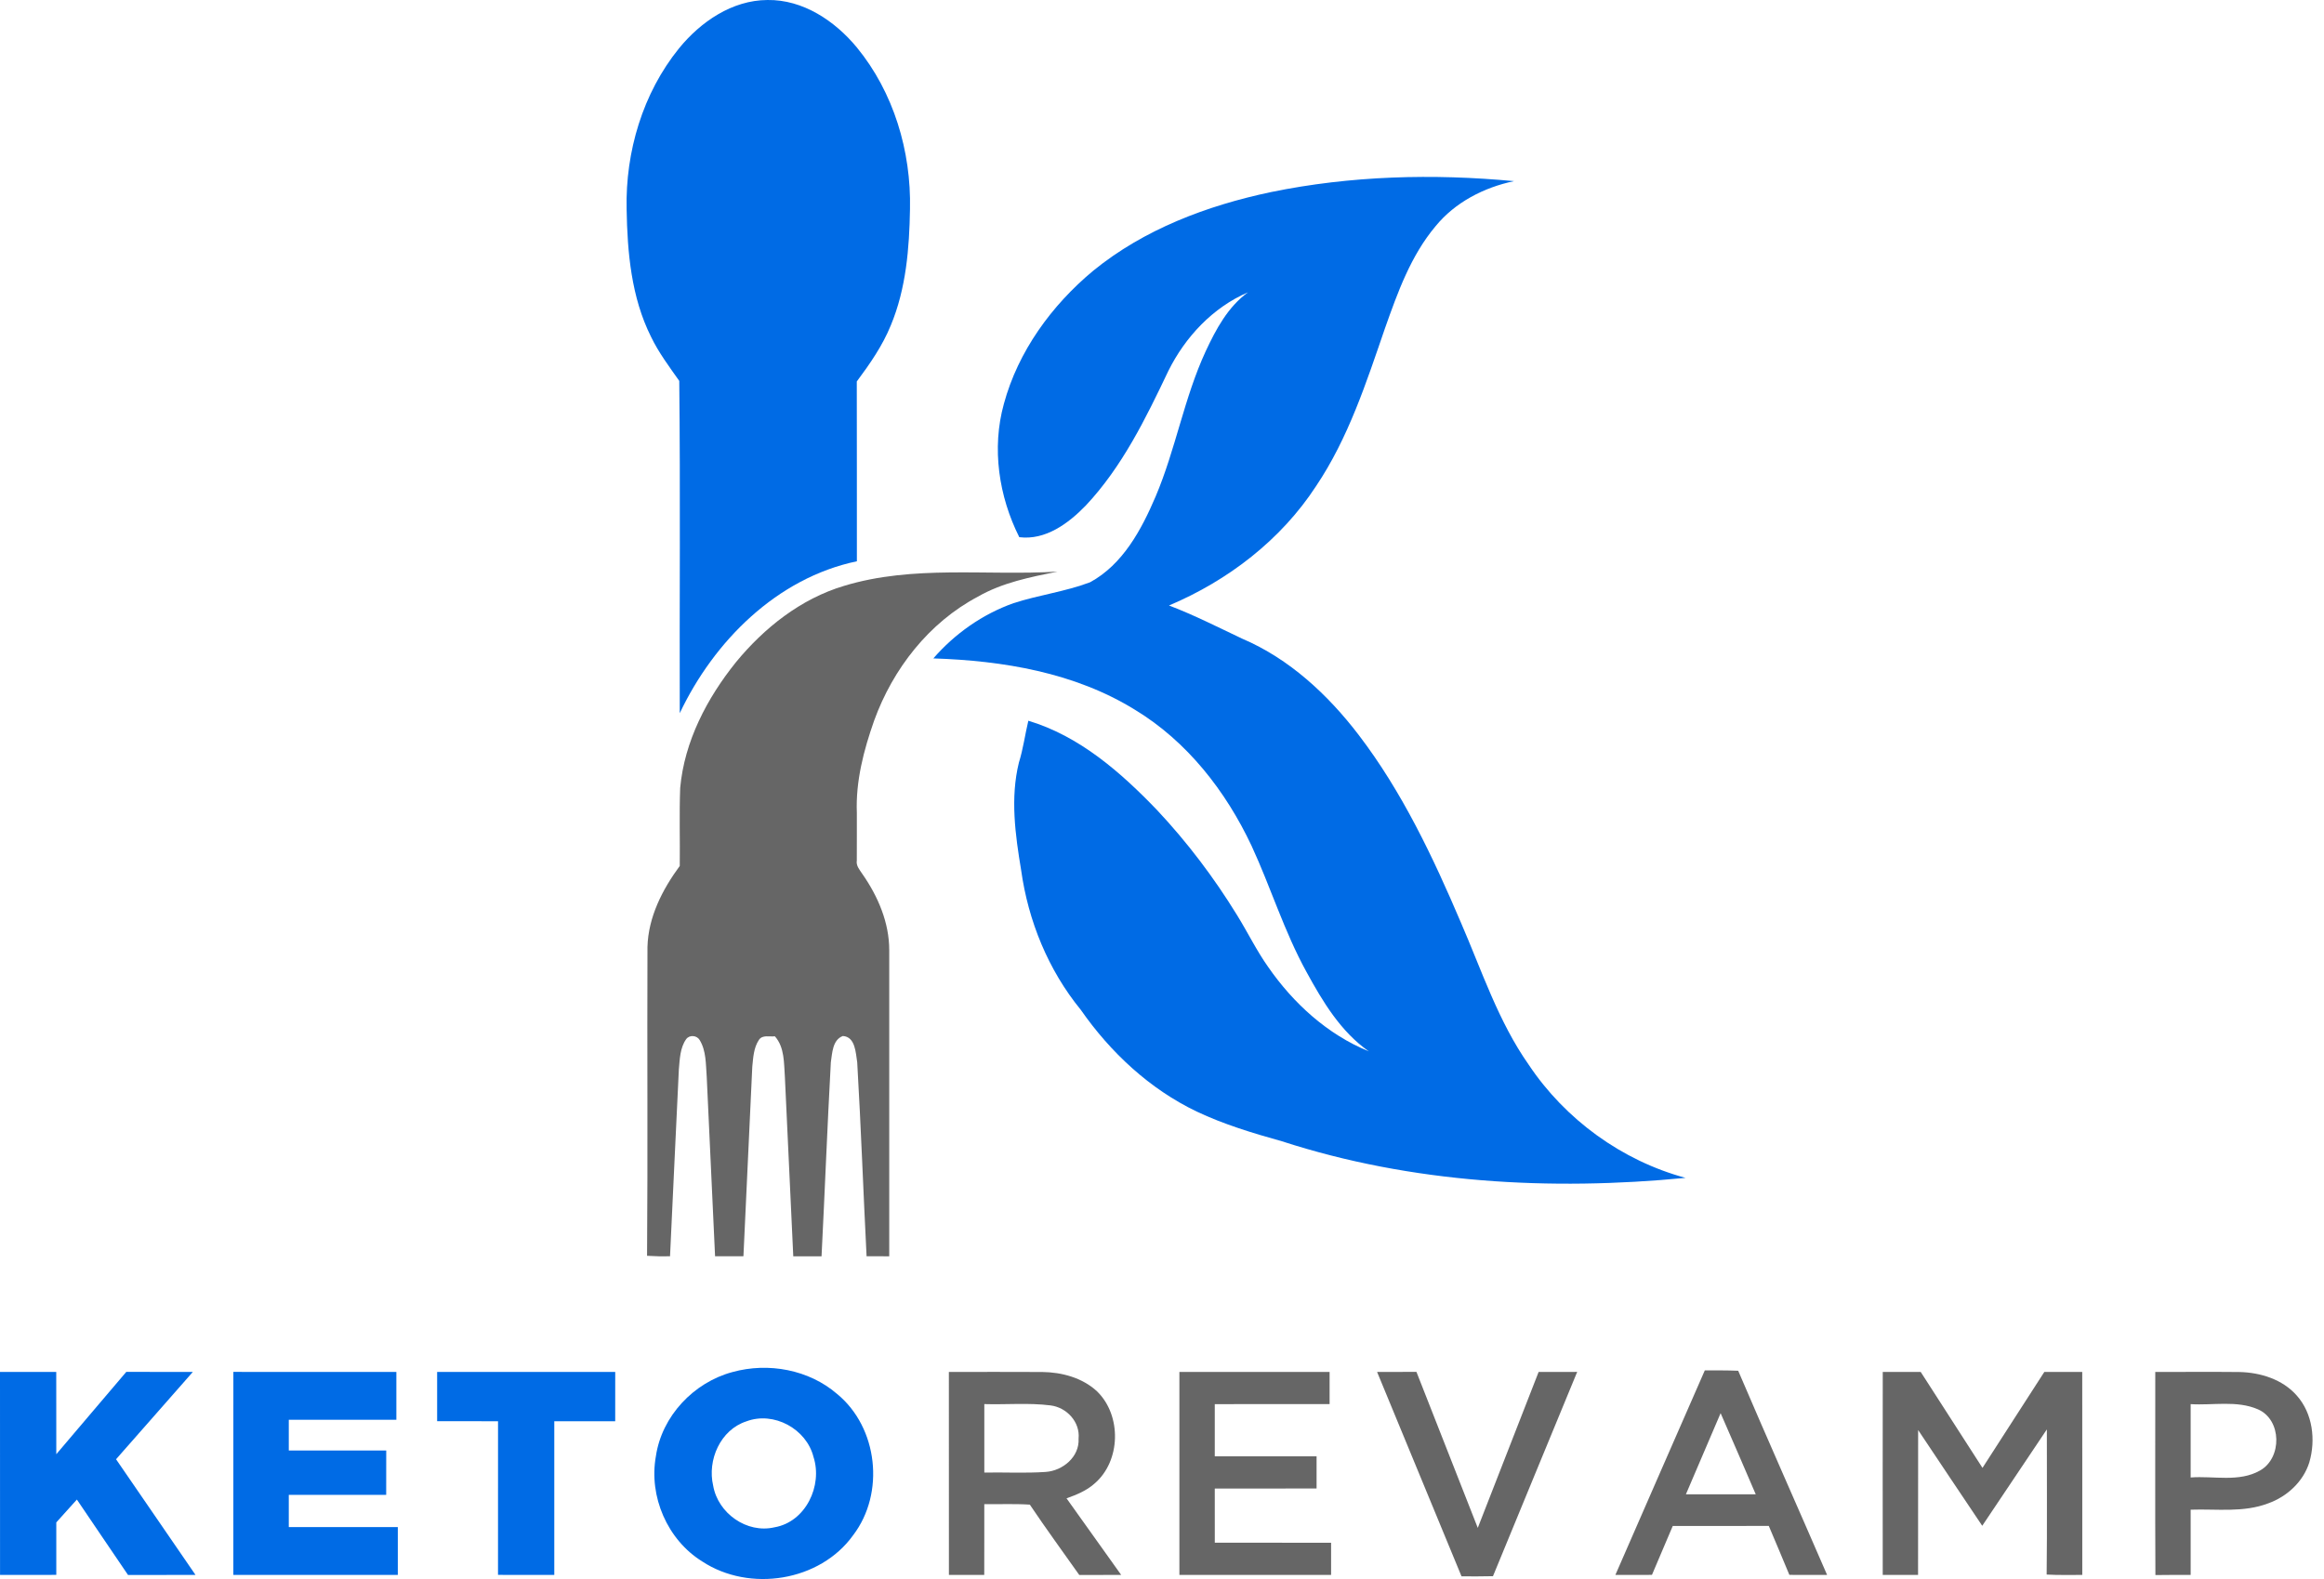 <svg width="103" height="70" viewBox="0 0 103 70" fill="none" xmlns="http://www.w3.org/2000/svg">
<path d="M32.469 60.823C34.05 60.387 35.852 60.715 37.102 61.797C38.915 63.287 39.23 66.193 37.814 68.054C36.339 70.114 33.216 70.597 31.123 69.221C29.579 68.264 28.747 66.339 29.069 64.556C29.33 62.777 30.746 61.281 32.469 60.823ZM33.077 63.011C31.927 63.386 31.341 64.726 31.608 65.863C31.82 67.085 33.099 67.993 34.324 67.707C35.706 67.472 36.469 65.863 36.054 64.587C35.74 63.34 34.29 62.551 33.077 63.011Z" fill="#006BE5"/>
<path d="M0 60.82C0.831 60.817 1.663 60.818 2.493 60.82C2.495 62.035 2.493 63.25 2.495 64.467C3.532 63.252 4.56 62.03 5.597 60.817C6.579 60.82 7.564 60.817 8.546 60.82C7.416 62.112 6.275 63.398 5.143 64.69C6.317 66.4 7.492 68.108 8.665 69.818C7.668 69.82 6.671 69.816 5.674 69.82C4.914 68.709 4.165 67.59 3.407 66.477C3.101 66.814 2.798 67.152 2.495 67.49C2.493 68.266 2.495 69.04 2.495 69.816C1.663 69.82 0.832 69.818 0.002 69.818C-0.001 66.819 0 63.819 0 60.82Z" fill="#006BE5"/>
<path d="M10.342 69.818C10.343 66.817 10.34 63.818 10.343 60.818C12.751 60.82 15.159 60.816 17.567 60.82C17.569 61.525 17.569 62.232 17.567 62.941C15.978 62.941 14.388 62.939 12.799 62.941C12.798 63.394 12.796 63.848 12.799 64.302C14.239 64.305 15.678 64.302 17.118 64.303C17.118 64.959 17.118 65.615 17.116 66.27C15.677 66.27 14.237 66.269 12.799 66.27C12.798 66.745 12.798 67.221 12.799 67.697C14.409 67.697 16.02 67.697 17.631 67.697C17.633 68.404 17.633 69.111 17.631 69.818C15.201 69.818 12.772 69.819 10.342 69.818Z" fill="#006BE5"/>
<path d="M19.374 60.82C22.004 60.818 24.635 60.818 27.267 60.82C27.267 61.548 27.269 62.275 27.266 63.005C26.365 63.005 25.465 63.002 24.566 63.005C24.568 65.276 24.568 67.546 24.566 69.818C23.734 69.818 22.904 69.82 22.072 69.816C22.073 67.546 22.072 65.275 22.073 63.005C21.174 63.002 20.273 63.005 19.374 63.003C19.372 62.275 19.372 61.548 19.374 60.82Z" fill="#006BE5"/>
<path d="M75.557 60.752C76.049 60.752 76.543 60.746 77.037 60.767C78.33 63.792 79.669 66.798 80.977 69.818C80.419 69.818 79.863 69.82 79.305 69.816C79.004 69.092 78.701 68.367 78.393 67.646C76.974 67.647 75.555 67.643 74.137 67.647C73.831 68.37 73.523 69.093 73.215 69.816C72.675 69.82 72.135 69.818 71.594 69.818C72.915 66.796 74.231 63.773 75.557 60.752ZM76.258 62.647C75.749 63.848 75.228 65.044 74.72 66.243C75.751 66.243 76.783 66.245 77.814 66.243C77.296 65.044 76.785 63.842 76.258 62.647Z" fill="#666666"/>
<path d="M42.054 60.82C43.433 60.82 44.81 60.813 46.188 60.822C47.059 60.831 47.968 61.075 48.62 61.679C49.72 62.747 49.68 64.77 48.507 65.77C48.154 66.086 47.708 66.266 47.269 66.423C48.077 67.555 48.885 68.685 49.691 69.818C49.071 69.82 48.452 69.817 47.833 69.82C47.101 68.782 46.35 67.757 45.642 66.702C44.97 66.658 44.297 66.689 43.624 66.682C43.622 67.728 43.627 68.773 43.622 69.818C43.099 69.818 42.578 69.818 42.056 69.818C42.053 66.819 42.056 63.819 42.054 60.82ZM43.625 62.245C43.622 63.257 43.624 64.268 43.625 65.28C44.532 65.264 45.441 65.315 46.349 65.252C47.104 65.198 47.846 64.584 47.803 63.779C47.877 63.037 47.277 62.393 46.56 62.303C45.587 62.181 44.603 62.274 43.625 62.245Z" fill="#666666"/>
<path d="M52.271 60.82C54.489 60.818 56.71 60.817 58.928 60.82C58.93 61.294 58.93 61.769 58.928 62.245C57.232 62.248 55.535 62.242 53.839 62.247C53.839 63.018 53.837 63.789 53.839 64.56C55.342 64.561 56.846 64.558 58.351 64.561C58.351 65.036 58.351 65.51 58.351 65.987C56.847 65.988 55.342 65.985 53.839 65.988C53.837 66.788 53.837 67.59 53.84 68.39C55.557 68.391 57.276 68.388 58.994 68.391C58.996 68.867 58.994 69.342 58.994 69.818C56.753 69.818 54.512 69.82 52.271 69.818C52.267 66.819 52.269 63.819 52.271 60.82Z" fill="#666666"/>
<path d="M61.033 60.82C61.613 60.817 62.195 60.818 62.777 60.817C63.688 63.12 64.584 65.429 65.495 67.733C66.394 65.429 67.293 63.124 68.192 60.82C68.762 60.817 69.331 60.817 69.901 60.818C68.661 63.839 67.407 66.852 66.169 69.874C65.703 69.884 65.24 69.885 64.775 69.881C63.524 66.862 62.279 63.84 61.033 60.82Z" fill="#666666"/>
<path d="M83.443 69.818C83.443 66.817 83.438 63.818 83.444 60.819C84.004 60.817 84.565 60.819 85.126 60.819C86.04 62.236 86.948 63.656 87.864 65.073C88.781 63.656 89.688 62.234 90.605 60.819C91.165 60.819 91.724 60.817 92.285 60.819C92.29 63.818 92.285 66.817 92.287 69.818C91.759 69.817 91.234 69.831 90.708 69.802C90.732 67.657 90.713 65.512 90.717 63.367C89.76 64.789 88.811 66.218 87.853 67.64C86.897 66.229 85.961 64.807 85.012 63.395C85.007 65.535 85.014 67.676 85.009 69.818C84.486 69.818 83.964 69.818 83.443 69.818Z" fill="#666666"/>
<path d="M95.522 60.82C96.763 60.822 98.005 60.81 99.247 60.823C100.18 60.842 101.165 61.147 101.795 61.868C102.5 62.662 102.641 63.834 102.349 64.829C102.082 65.684 101.363 66.346 100.53 66.644C99.432 67.066 98.236 66.886 97.09 66.926C97.088 67.889 97.09 68.853 97.09 69.818C96.569 69.818 96.048 69.815 95.528 69.824C95.512 66.822 95.525 63.821 95.522 60.82ZM97.09 62.247C97.088 63.329 97.09 64.414 97.09 65.498C98.109 65.419 99.236 65.722 100.169 65.187C101.152 64.63 101.131 62.939 100.073 62.477C99.134 62.07 98.08 62.309 97.09 62.247Z" fill="#666666"/>
<path d="M56.326 8.516C59.863 7.787 63.511 7.692 67.101 8.03C65.769 8.309 64.492 8.965 63.622 10.031C62.529 11.331 61.948 12.955 61.389 14.534C60.559 16.945 59.763 19.414 58.329 21.549C56.772 23.939 54.423 25.739 51.81 26.842C52.921 27.264 53.979 27.804 55.052 28.312C57.142 29.202 58.854 30.797 60.219 32.583C62.145 35.105 63.51 37.995 64.749 40.901C65.675 43.034 66.403 45.279 67.751 47.198C69.369 49.626 71.884 51.455 74.704 52.216C68.718 52.796 62.562 52.46 56.815 50.594C55.53 50.235 54.242 49.847 53.034 49.274C50.95 48.276 49.215 46.652 47.901 44.767C46.458 43.003 45.57 40.823 45.257 38.574C44.996 37.004 44.771 35.373 45.158 33.805C45.348 33.199 45.429 32.567 45.576 31.951C47.844 32.63 49.68 34.242 51.288 35.919C52.62 37.339 53.801 38.901 54.821 40.56C55.295 41.323 55.688 42.138 56.209 42.872C57.325 44.481 58.837 45.861 60.666 46.607C59.419 45.735 58.619 44.396 57.904 43.088C56.918 41.302 56.323 39.34 55.469 37.495C54.329 35.071 52.609 32.86 50.295 31.461C47.633 29.815 44.451 29.287 41.366 29.188C42.319 28.09 43.547 27.226 44.917 26.74C46.035 26.376 47.214 26.229 48.314 25.812C49.768 25.02 50.589 23.481 51.216 22.014C52.107 19.916 52.48 17.637 53.439 15.566C53.893 14.595 54.423 13.601 55.312 12.958C53.752 13.631 52.532 14.935 51.782 16.442C50.78 18.55 49.733 20.698 48.118 22.415C47.354 23.203 46.337 23.959 45.175 23.814C44.266 22.004 43.946 19.875 44.491 17.907C45.121 15.578 46.608 13.535 48.449 12.004C50.706 10.162 53.502 9.112 56.326 8.516Z" fill="#006BE5"/>
<path d="M30.093 2.144C31.054 0.967 32.445 0.008 34.013 0C35.587 -0.024 37.001 0.925 37.973 2.1C39.608 4.09 40.387 6.708 40.331 9.265C40.302 11.009 40.159 12.795 39.481 14.422C39.114 15.326 38.553 16.132 37.973 16.911C37.981 19.568 37.973 22.226 37.977 24.882C34.433 25.623 31.639 28.425 30.127 31.616C30.113 26.706 30.158 21.793 30.105 16.886C29.657 16.251 29.189 15.627 28.851 14.925C27.979 13.178 27.803 11.188 27.772 9.265C27.716 6.727 28.486 4.13 30.093 2.144Z" fill="#006BE5"/>
<path d="M37.399 25.975C40.475 25.036 43.713 25.531 46.868 25.34C45.66 25.584 44.422 25.828 43.34 26.451C41.169 27.599 39.576 29.649 38.745 31.937C38.281 33.252 37.918 34.637 37.976 36.041C37.981 36.742 37.971 37.442 37.974 38.144C37.934 38.378 38.098 38.558 38.216 38.739C38.909 39.728 39.414 40.9 39.411 42.125C39.412 46.647 39.412 51.169 39.411 55.693C39.076 55.692 38.741 55.692 38.407 55.692C38.261 52.827 38.16 49.957 37.992 47.094C37.925 46.678 37.912 45.961 37.355 45.927C36.897 46.099 36.886 46.678 36.823 47.09C36.666 49.956 36.556 52.825 36.411 55.693C35.993 55.692 35.575 55.692 35.158 55.693C35.031 53.042 34.908 50.39 34.786 47.739C34.741 47.126 34.778 46.429 34.342 45.94C34.108 45.971 33.792 45.861 33.635 46.1C33.401 46.45 33.382 46.888 33.341 47.295C33.207 50.094 33.08 52.893 32.949 55.69C32.529 55.693 32.11 55.693 31.692 55.692C31.567 53.038 31.442 50.385 31.322 47.732C31.278 47.184 31.305 46.589 31.009 46.105C30.884 45.895 30.563 45.866 30.414 46.063C30.137 46.45 30.129 46.952 30.087 47.408C29.949 50.169 29.831 52.929 29.696 55.69C29.356 55.701 29.016 55.693 28.678 55.671C28.713 51.108 28.678 46.543 28.696 41.979C28.731 40.656 29.356 39.435 30.127 38.388C30.142 37.235 30.102 36.081 30.146 34.93C30.332 32.865 31.334 30.951 32.618 29.355C33.87 27.833 35.49 26.546 37.399 25.975Z" fill="#666666"/>
</svg>
